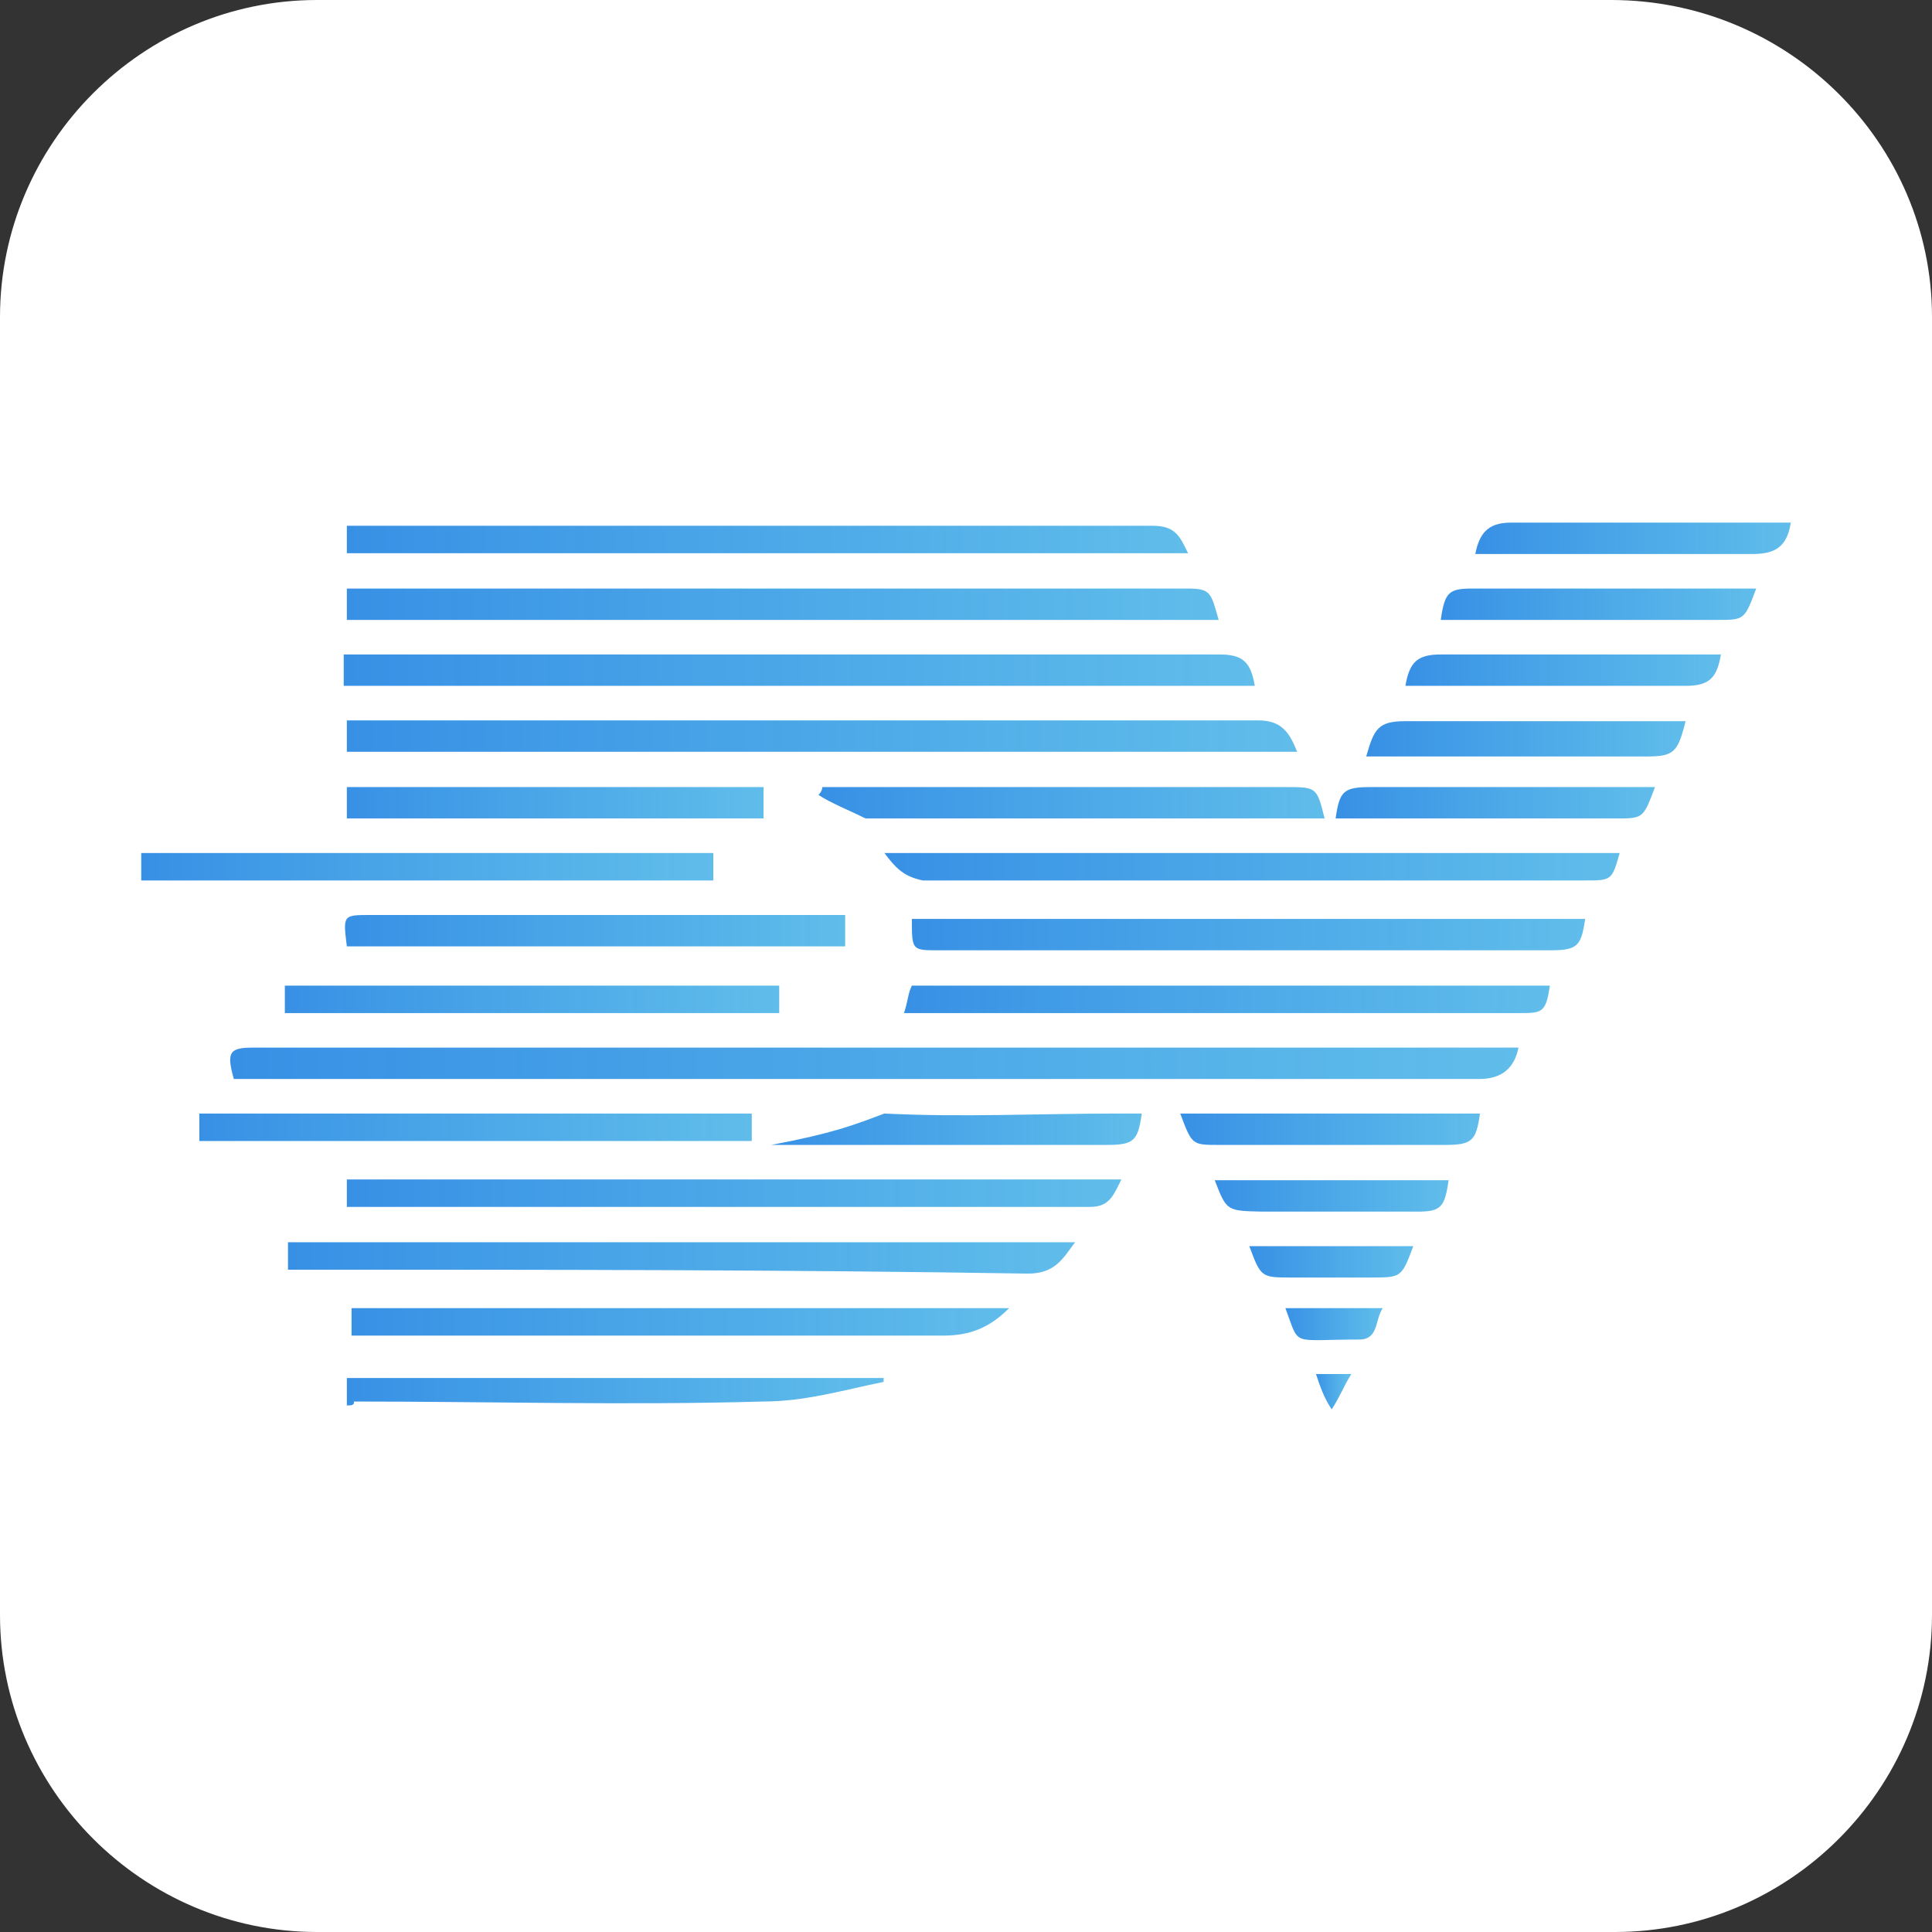 <?xml version="1.0" encoding="utf-8"?>
<!-- Generator: Adobe Illustrator 24.1.2, SVG Export Plug-In . SVG Version: 6.00 Build 0)  -->
<!DOCTYPE svg PUBLIC "-//W3C//DTD SVG 1.1//EN" "http://www.w3.org/Graphics/SVG/1.1/DTD/svg11.dtd">
<svg version="1.1" id="Layer_1" xmlns:x="http://ns.adobe.com/Extensibility/1.0/" xmlns:i="http://ns.adobe.com/AdobeIllustrator/10.0/" xmlns:graph="http://ns.adobe.com/Graphs/1.0/"
	 xmlns="http://www.w3.org/2000/svg" xmlns:xlink="http://www.w3.org/1999/xlink" x="0px" y="0px" viewBox="0 0 246.2 246.2"
	 style="enable-background:new 0 0 246.2 246.2;" xml:space="preserve">
<rect x="0" y="0" width="246.2" height="246.2" fill="#333333" stroke="none"/>
<style type="text/css">
	.st0{display:none;}
	.st1{display:none;fill:#3DFFA5;}
	.st2{fill:#FFFFFF;}
	.st3{display:none;fill:#FFFFFF;}
	.st4{fill:url(#SVGID_1_);}
	.st5{fill:url(#SVGID_2_);}
	.st6{fill:url(#SVGID_3_);}
	.st7{fill:url(#SVGID_4_);}
	.st8{fill:url(#SVGID_5_);}
	.st9{fill:url(#SVGID_6_);}
	.st10{fill:url(#SVGID_7_);}
	.st11{fill:url(#SVGID_8_);}
	.st12{fill:url(#SVGID_9_);}
	.st13{fill:url(#SVGID_10_);}
	.st14{fill:url(#SVGID_11_);}
	.st15{fill:url(#SVGID_12_);}
	.st16{fill:url(#SVGID_13_);}
	.st17{fill:url(#SVGID_14_);}
	.st18{fill:url(#SVGID_15_);}
	.st19{fill:url(#SVGID_16_);}
	.st20{fill:url(#SVGID_17_);}
	.st21{fill:url(#SVGID_18_);}
	.st22{fill:url(#SVGID_19_);}
	.st23{fill:url(#SVGID_20_);}
	.st24{fill:url(#SVGID_21_);}
	.st25{fill:url(#SVGID_22_);}
	.st26{fill:url(#SVGID_23_);}
	.st27{fill:url(#SVGID_24_);}
	.st28{fill:url(#SVGID_25_);}
	.st29{fill:url(#SVGID_26_);}
	.st30{fill:url(#SVGID_27_);}
	.st31{fill:url(#SVGID_28_);}
	.st32{fill:url(#SVGID_29_);}
</style>
<g id="Layer_2_1_" class="st0">
</g>
<g id="Layer_1_1_">
	<rect class="st1" width="246.2" height="246.2"/>
	<path class="st2" d="M246.2,205.8c0,22.2-18.2,40.4-40.4,40.4H40.4C18.2,246.2,0,228,0,205.8V40.4C0,18.2,18.2,0,40.4,0h164.9
		c22.6,0,40.9,18.2,40.9,40.4L246.2,205.8L246.2,205.8z"/>
	<ellipse class="st3" cx="123.1" cy="117" rx="24.9" ry="25"/>
</g>
<g>
	
		<linearGradient id="SVGID_1_" gradientUnits="userSpaceOnUse" x1="29.401" y1="1134.698" x2="193.277" y2="1134.698" gradientTransform="matrix(1 0 0 1 0 -999.2)">
		<stop  offset="0" style="stop-color:#3890E5"/>
		<stop  offset="1" style="stop-color:#38ACE5;stop-opacity:0.8"/>
	</linearGradient>
	<path class="st4" d="M193.5,133.5c-0.5,2.5-2,4-5,4c-51.6,0-103.2,0-155.2,0c-1,0-2.5,0-3.5,0c-1-3.5-0.5-4,2.5-4
		c25.8,0,51.1,0,76.9,0c1,0,1.5,0,2.5,0c0.5,0,2.5,0,3.5,0c25.3,0,51.1,0,76.4,0C192,133.5,192.5,133.5,193.5,133.5z"/>
	
		<linearGradient id="SVGID_2_" gradientUnits="userSpaceOnUse" x1="44.007" y1="1093.04" x2="164.487" y2="1093.04" gradientTransform="matrix(1 0 0 1 0 -999.2)">
		<stop  offset="0" style="stop-color:#3890E5"/>
		<stop  offset="1" style="stop-color:#38ACE5;stop-opacity:0.8"/>
	</linearGradient>
	<path class="st5" d="M44.2,95.8c0-1.5,0-2.5,0-4c1,0,2,0,3,0c37.7,0,75.4,0,113.1,0c3,0,4,1.5,5,4C124.1,95.8,84.4,95.8,44.2,95.8z
		"/>
	
		<linearGradient id="SVGID_3_" gradientUnits="userSpaceOnUse" x1="43.99" y1="1084.609" x2="159.807" y2="1084.609" gradientTransform="matrix(1 0 0 1 0 -999.2)">
		<stop  offset="0" style="stop-color:#3890E5"/>
		<stop  offset="1" style="stop-color:#38ACE5;stop-opacity:0.8"/>
	</linearGradient>
	<path class="st6" d="M43.8,87.4c0-1,0-2.5,0-4c1,0,2,0,3,0c36.2,0,72.4,0,108.6,0c3,0,4,1,4.5,4C121.1,87.4,82.9,87.4,43.8,87.4z"
		/>
	
		<linearGradient id="SVGID_4_" gradientUnits="userSpaceOnUse" x1="44.077" y1="1076.179" x2="155.165" y2="1076.179" gradientTransform="matrix(1 0 0 1 0 -999.2)">
		<stop  offset="0" style="stop-color:#3890E5"/>
		<stop  offset="1" style="stop-color:#38ACE5;stop-opacity:0.8"/>
	</linearGradient>
	<path class="st7" d="M155.3,79c-37.2,0-73.9,0-111.1,0c0-1,0-2.5,0-4c1,0,1.5,0,2.5,0c34.7,0,69.4,0,104.6,0
		C154.3,75,154.3,75.5,155.3,79z"/>
	
		<linearGradient id="SVGID_5_" gradientUnits="userSpaceOnUse" x1="44.015" y1="1067.996" x2="150.959" y2="1067.996" gradientTransform="matrix(1 0 0 1 0 -999.2)">
		<stop  offset="0" style="stop-color:#3890E5"/>
		<stop  offset="1" style="stop-color:#38ACE5;stop-opacity:0.8"/>
	</linearGradient>
	<path class="st8" d="M44.2,70.5c0-1.5,0-2.5,0-3.5c1.5,0,3,0,4.5,0c32.7,0,65.5,0,98.2,0c3,0,3.5,1.5,4.5,3.5
		C115.2,70.5,80,70.5,44.2,70.5z"/>
	
		<linearGradient id="SVGID_6_" gradientUnits="userSpaceOnUse" x1="36.808" y1="1159.495" x2="136.986" y2="1159.495" gradientTransform="matrix(1 0 0 1 0 -999.2)">
		<stop  offset="0" style="stop-color:#3890E5"/>
		<stop  offset="1" style="stop-color:#38ACE5;stop-opacity:0.8"/>
	</linearGradient>
	<path class="st9" d="M137,158.3c-1.5,2-2.5,4-6,4c-30.3-0.5-61-0.5-91.3-0.5c-1,0-2,0-3,0c0-1.5,0-2.5,0-3.5
		C70,158.3,103.3,158.3,137,158.3z"/>
	
		<linearGradient id="SVGID_7_" gradientUnits="userSpaceOnUse" x1="44.048" y1="1151.312" x2="142.738" y2="1151.312" gradientTransform="matrix(1 0 0 1 0 -999.2)">
		<stop  offset="0" style="stop-color:#3890E5"/>
		<stop  offset="1" style="stop-color:#38ACE5;stop-opacity:0.8"/>
	</linearGradient>
	<path class="st10" d="M44.2,153.8c0-1.5,0-2.5,0-3.5c32.7,0,66,0,98.7,0c-1,2-1.5,3.5-4,3.5c-30.7,0-61.5,0-92.2,0
		C45.7,153.8,45.2,153.8,44.2,153.8z"/>
	
		<linearGradient id="SVGID_8_" gradientUnits="userSpaceOnUse" x1="116.157" y1="1118.332" x2="201.75" y2="1118.332" gradientTransform="matrix(1 0 0 1 0 -999.2)">
		<stop  offset="0" style="stop-color:#3890E5"/>
		<stop  offset="1" style="stop-color:#38ACE5;stop-opacity:0.8"/>
	</linearGradient>
	<path class="st11" d="M116.2,117.1c28.8,0,57,0,85.8,0c-0.5,3.5-1,4-4.5,4c-25.8,0-52.1,0-77.9,0
		C116.2,121.1,116.2,121.1,116.2,117.1z"/>
	
		<linearGradient id="SVGID_9_" gradientUnits="userSpaceOnUse" x1="112.686" y1="1109.654" x2="206.177" y2="1109.654" gradientTransform="matrix(1 0 0 1 0 -999.2)">
		<stop  offset="0" style="stop-color:#3890E5"/>
		<stop  offset="1" style="stop-color:#38ACE5;stop-opacity:0.8"/>
	</linearGradient>
	<path class="st12" d="M112.7,108.7c31.2,0,62.5,0,93.7,0c-1,3.5-1,3.5-4.5,3.5c-28.3,0-56.5,0-84.3,0
		C115.2,111.7,114.2,110.7,112.7,108.7z"/>
	
		<linearGradient id="SVGID_10_" gradientUnits="userSpaceOnUse" x1="44.027" y1="1167.678" x2="128.358" y2="1167.678" gradientTransform="matrix(1 0 0 1 0 -999.2)">
		<stop  offset="0" style="stop-color:#3890E5"/>
		<stop  offset="1" style="stop-color:#38ACE5;stop-opacity:0.8"/>
	</linearGradient>
	<path class="st13" d="M128.6,166.7c-2.5,2.5-5,3.5-8.4,3.5c-23.8,0-47.6,0-70.9,0c-1.5,0-3,0-4.5,0c0-1.5,0-2.5,0-3.5
		C72,166.7,100.3,166.7,128.6,166.7z"/>
	
		<linearGradient id="SVGID_11_" gradientUnits="userSpaceOnUse" x1="115.165" y1="1126.515" x2="197.27" y2="1126.515" gradientTransform="matrix(1 0 0 1 0 -999.2)">
		<stop  offset="0" style="stop-color:#3890E5"/>
		<stop  offset="1" style="stop-color:#38ACE5;stop-opacity:0.8"/>
	</linearGradient>
	<path class="st14" d="M115.2,129.1c0.5-1.5,0.5-2.5,1-3.5c27.3,0,54.1,0,81.3,0c-0.5,3.5-1,3.5-4,3.5c-25.3,0-50.6,0-75.4,0
		C117.1,129.1,116.2,129.1,115.2,129.1z"/>
	
		<linearGradient id="SVGID_12_" gradientUnits="userSpaceOnUse" x1="18.077" y1="1109.654" x2="90.979" y2="1109.654" gradientTransform="matrix(1 0 0 1 0 -999.2)">
		<stop  offset="0" style="stop-color:#3890E5"/>
		<stop  offset="1" style="stop-color:#38ACE5;stop-opacity:0.8"/>
	</linearGradient>
	<path class="st15" d="M18,112.2c0-1.5,0-2.5,0-3.5c24.3,0,48.6,0,72.9,0c0,1,0,2,0,3.5C66.6,112.2,42.8,112.2,18,112.2z"/>
	
		<linearGradient id="SVGID_13_" gradientUnits="userSpaceOnUse" x1="43.875" y1="1117.837" x2="107.589" y2="1117.837" gradientTransform="matrix(1 0 0 1 0 -999.2)">
		<stop  offset="0" style="stop-color:#3890E5"/>
		<stop  offset="1" style="stop-color:#38ACE5;stop-opacity:0.8"/>
	</linearGradient>
	<path class="st16" d="M44.2,120.6c-0.5-4-0.5-4,3-4c19.3,0,38.7,0,57.5,0c1,0,2,0,3,0c0,1.5,0,2.5,0,4
		C86.4,120.6,65.1,120.6,44.2,120.6z"/>
	
		<linearGradient id="SVGID_14_" gradientUnits="userSpaceOnUse" x1="25.09" y1="1142.881" x2="95.615" y2="1142.881" gradientTransform="matrix(1 0 0 1 0 -999.2)">
		<stop  offset="0" style="stop-color:#3890E5"/>
		<stop  offset="1" style="stop-color:#38ACE5;stop-opacity:0.8"/>
	</linearGradient>
	<path class="st17" d="M95.8,141.9c0,1,0,2,0,3.5c-23.3,0-46.6,0-70.4,0c0-0.5,0-1,0-1.5c0-0.5,0-1,0-2
		C48.7,141.9,72,141.9,95.8,141.9z"/>
	
		<linearGradient id="SVGID_15_" gradientUnits="userSpaceOnUse" x1="104.492" y1="1101.471" x2="168.963" y2="1101.471" gradientTransform="matrix(1 0 0 1 0 -999.2)">
		<stop  offset="0" style="stop-color:#3890E5"/>
		<stop  offset="1" style="stop-color:#38ACE5;stop-opacity:0.8"/>
	</linearGradient>
	<path class="st18" d="M104.8,100.3c13.4,0,26.8,0,40.2,0c6.4,0,12.4,0,18.8,0c4,0,4,0,5,4c-0.5,0-1,0-2,0c-18.8,0-37.7,0-56.5,0
		c-2-1-4.5-2-6-3C104.8,100.8,104.8,100.3,104.8,100.3z"/>
	
		<linearGradient id="SVGID_16_" gradientUnits="userSpaceOnUse" x1="44.012" y1="1176.604" x2="112.757" y2="1176.604" gradientTransform="matrix(1 0 0 1 0 -999.2)">
		<stop  offset="0" style="stop-color:#3890E5"/>
		<stop  offset="1" style="stop-color:#38ACE5;stop-opacity:0.8"/>
	</linearGradient>
	<path class="st19" d="M44.2,179.1c0-1.5,0-2.5,0-3.5c22.8,0,45.6,0,68.4,0v0.5c-5,1-9.9,2.5-15.4,2.5c-17.4,0.5-34.7,0-52.1,0
		C45.2,179.1,44.7,179.1,44.2,179.1z"/>
	
		<linearGradient id="SVGID_17_" gradientUnits="userSpaceOnUse" x1="36.194" y1="1126.515" x2="99.001" y2="1126.515" gradientTransform="matrix(1 0 0 1 0 -999.2)">
		<stop  offset="0" style="stop-color:#3890E5"/>
		<stop  offset="1" style="stop-color:#38ACE5;stop-opacity:0.8"/>
	</linearGradient>
	<path class="st20" d="M36.3,129.1c0-1.5,0-2.5,0-3.5c20.8,0,41.7,0,63,0c0,1,0,2.5,0,3.5C78,129.1,57.1,129.1,36.3,129.1z"/>
	
		<linearGradient id="SVGID_18_" gradientUnits="userSpaceOnUse" x1="44.05" y1="1101.471" x2="97.115" y2="1101.471" gradientTransform="matrix(1 0 0 1 0 -999.2)">
		<stop  offset="0" style="stop-color:#3890E5"/>
		<stop  offset="1" style="stop-color:#38ACE5;stop-opacity:0.8"/>
	</linearGradient>
	<path class="st21" d="M97.3,100.3c0,1.5,0,2.5,0,4c-17.9,0-35.2,0-53.1,0c0-1.5,0-2.5,0-4C61.6,100.3,79.5,100.3,97.3,100.3z"/>
	
		<linearGradient id="SVGID_19_" gradientUnits="userSpaceOnUse" x1="174.509" y1="1093.288" x2="215.082" y2="1093.288" gradientTransform="matrix(1 0 0 1 0 -999.2)">
		<stop  offset="0" style="stop-color:#3890E5"/>
		<stop  offset="1" style="stop-color:#38ACE5;stop-opacity:0.8"/>
	</linearGradient>
	<path class="st22" d="M214.8,91.9c-1,4-1.5,4.5-5,4.5c-10.9,0-22.3,0-33.2,0c-1,0-1.5,0-2.5,0c1-3.5,1.5-4.5,5-4.5
		c10.9,0,22.3,0,33.2,0C213.4,91.9,214.4,91.9,214.8,91.9z"/>
	
		<linearGradient id="SVGID_20_" gradientUnits="userSpaceOnUse" x1="170.213" y1="1101.471" x2="210.739" y2="1101.471" gradientTransform="matrix(1 0 0 1 0 -999.2)">
		<stop  offset="0" style="stop-color:#3890E5"/>
		<stop  offset="1" style="stop-color:#38ACE5;stop-opacity:0.8"/>
	</linearGradient>
	<path class="st23" d="M210.9,100.3c-1.5,4-1.5,4-5,4c-11.4,0-22.8,0-34.2,0c-0.5,0-1,0-1.5,0c0.5-3.5,1-4,4.5-4
		c11.4,0,22.3,0,33.7,0C208.9,100.3,209.9,100.3,210.9,100.3z"/>
	
		<linearGradient id="SVGID_21_" gradientUnits="userSpaceOnUse" x1="98.304" y1="1143.129" x2="145.47" y2="1143.129" gradientTransform="matrix(1 0 0 1 0 -999.2)">
		<stop  offset="0" style="stop-color:#3890E5"/>
		<stop  offset="1" style="stop-color:#38ACE5;stop-opacity:0.8"/>
	</linearGradient>
	<path class="st24" d="M98.3,145.9c7.9-1.5,10.4-2.5,14.4-4c9.9,0.5,19.8,0,29.8,0c1,0,2,0,3,0c-0.5,3.5-1,4-4.5,4
		c-13.4,0-26.8,0-40.2,0C100.3,145.9,99.8,145.9,98.3,145.9z"/>
	
		<linearGradient id="SVGID_22_" gradientUnits="userSpaceOnUse" x1="150.419" y1="1143.129" x2="188.815" y2="1143.129" gradientTransform="matrix(1 0 0 1 0 -999.2)">
		<stop  offset="0" style="stop-color:#3890E5"/>
		<stop  offset="1" style="stop-color:#38ACE5;stop-opacity:0.8"/>
	</linearGradient>
	<path class="st25" d="M150.4,141.9c12.9,0,25.8,0,38.2,0c-0.5,3.5-1,4-4.5,4c-9.4,0-19.3,0-28.8,0
		C151.9,145.9,151.9,145.9,150.4,141.9z"/>
	
		<linearGradient id="SVGID_23_" gradientUnits="userSpaceOnUse" x1="179.067" y1="1084.61" x2="219.291" y2="1084.61" gradientTransform="matrix(1 0 0 1 0 -999.2)">
		<stop  offset="0" style="stop-color:#3890E5"/>
		<stop  offset="1" style="stop-color:#38ACE5;stop-opacity:0.8"/>
	</linearGradient>
	<path class="st26" d="M219.3,83.4c-0.5,3-1.5,4-4.5,4c-11.9,0-23.8,0-35.7,0c0.5-3,1.5-4,4.5-4c10.9,0,22.3,0,33.2,0
		C217.3,83.4,218.3,83.4,219.3,83.4z"/>
	
		<linearGradient id="SVGID_24_" gradientUnits="userSpaceOnUse" x1="183.689" y1="1076.179" x2="223.76" y2="1076.179" gradientTransform="matrix(1 0 0 1 0 -999.2)">
		<stop  offset="0" style="stop-color:#3890E5"/>
		<stop  offset="1" style="stop-color:#38ACE5;stop-opacity:0.8"/>
	</linearGradient>
	<path class="st27" d="M223.8,75c-1.5,4-1.5,4-5,4c-10.9,0-22.3,0-33.2,0c-0.5,0-1,0-2,0c0.5-3.5,1-4,4-4c11.4,0,22.3,0,33.7,0
		C222.3,75,222.8,75,223.8,75z"/>
	
		<linearGradient id="SVGID_25_" gradientUnits="userSpaceOnUse" x1="188.067" y1="1067.748" x2="228.084" y2="1067.748" gradientTransform="matrix(1 0 0 1 0 -999.2)">
		<stop  offset="0" style="stop-color:#3890E5"/>
		<stop  offset="1" style="stop-color:#38ACE5;stop-opacity:0.8"/>
	</linearGradient>
	<path class="st28" d="M228.2,66.6c-0.5,3.5-2.5,4-5,4c-10.9,0-21.8,0-32.7,0c-1,0-1.5,0-2.5,0c0.5-2.5,1.5-4,4.5-4
		c10.9,0,21.8,0,32.7,0C226.3,66.6,227.2,66.6,228.2,66.6z"/>
	
		<linearGradient id="SVGID_26_" gradientUnits="userSpaceOnUse" x1="154.603" y1="1151.56" x2="184.469" y2="1151.56" gradientTransform="matrix(1 0 0 1 0 -999.2)">
		<stop  offset="0" style="stop-color:#3890E5"/>
		<stop  offset="1" style="stop-color:#38ACE5;stop-opacity:0.8"/>
	</linearGradient>
	<path class="st29" d="M154.8,150.4c9.9,0,19.8,0,29.8,0c-0.5,3.5-1,4-4,4c-6.4,0-13.4,0-19.8,0
		C156.3,154.3,156.3,154.3,154.8,150.4z"/>
	
		<linearGradient id="SVGID_27_" gradientUnits="userSpaceOnUse" x1="159.215" y1="1159.991" x2="180.262" y2="1159.991" gradientTransform="matrix(1 0 0 1 0 -999.2)">
		<stop  offset="0" style="stop-color:#3890E5"/>
		<stop  offset="1" style="stop-color:#38ACE5;stop-opacity:0.8"/>
	</linearGradient>
	<path class="st30" d="M180.1,158.8c-1.5,4-1.5,4-5.5,4c-3.5,0-6.9,0-9.9,0c-4,0-4,0-5.5-4C166.2,158.8,173.2,158.8,180.1,158.8z"/>
	
		<linearGradient id="SVGID_28_" gradientUnits="userSpaceOnUse" x1="163.627" y1="1167.966" x2="176.057" y2="1167.966" gradientTransform="matrix(1 0 0 1 0 -999.2)">
		<stop  offset="0" style="stop-color:#3890E5"/>
		<stop  offset="1" style="stop-color:#38ACE5;stop-opacity:0.8"/>
	</linearGradient>
	<path class="st31" d="M163.8,166.7c4,0,7.9,0,12.4,0c-1,1.5-0.5,4-3,4C164.3,170.7,165.7,171.7,163.8,166.7z"/>
	
		<linearGradient id="SVGID_29_" gradientUnits="userSpaceOnUse" x1="167.552" y1="1176.604" x2="171.816" y2="1176.604" gradientTransform="matrix(1 0 0 1 0 -999.2)">
		<stop  offset="0" style="stop-color:#3890E5"/>
		<stop  offset="1" style="stop-color:#38ACE5;stop-opacity:0.8"/>
	</linearGradient>
	<path class="st32" d="M169.7,179.6c-1-1.5-1.5-3-2-4.5c1.5,0,2.5,0,4.5,0C171.2,176.7,170.7,178.1,169.7,179.6z"/>
</g>
</svg>
